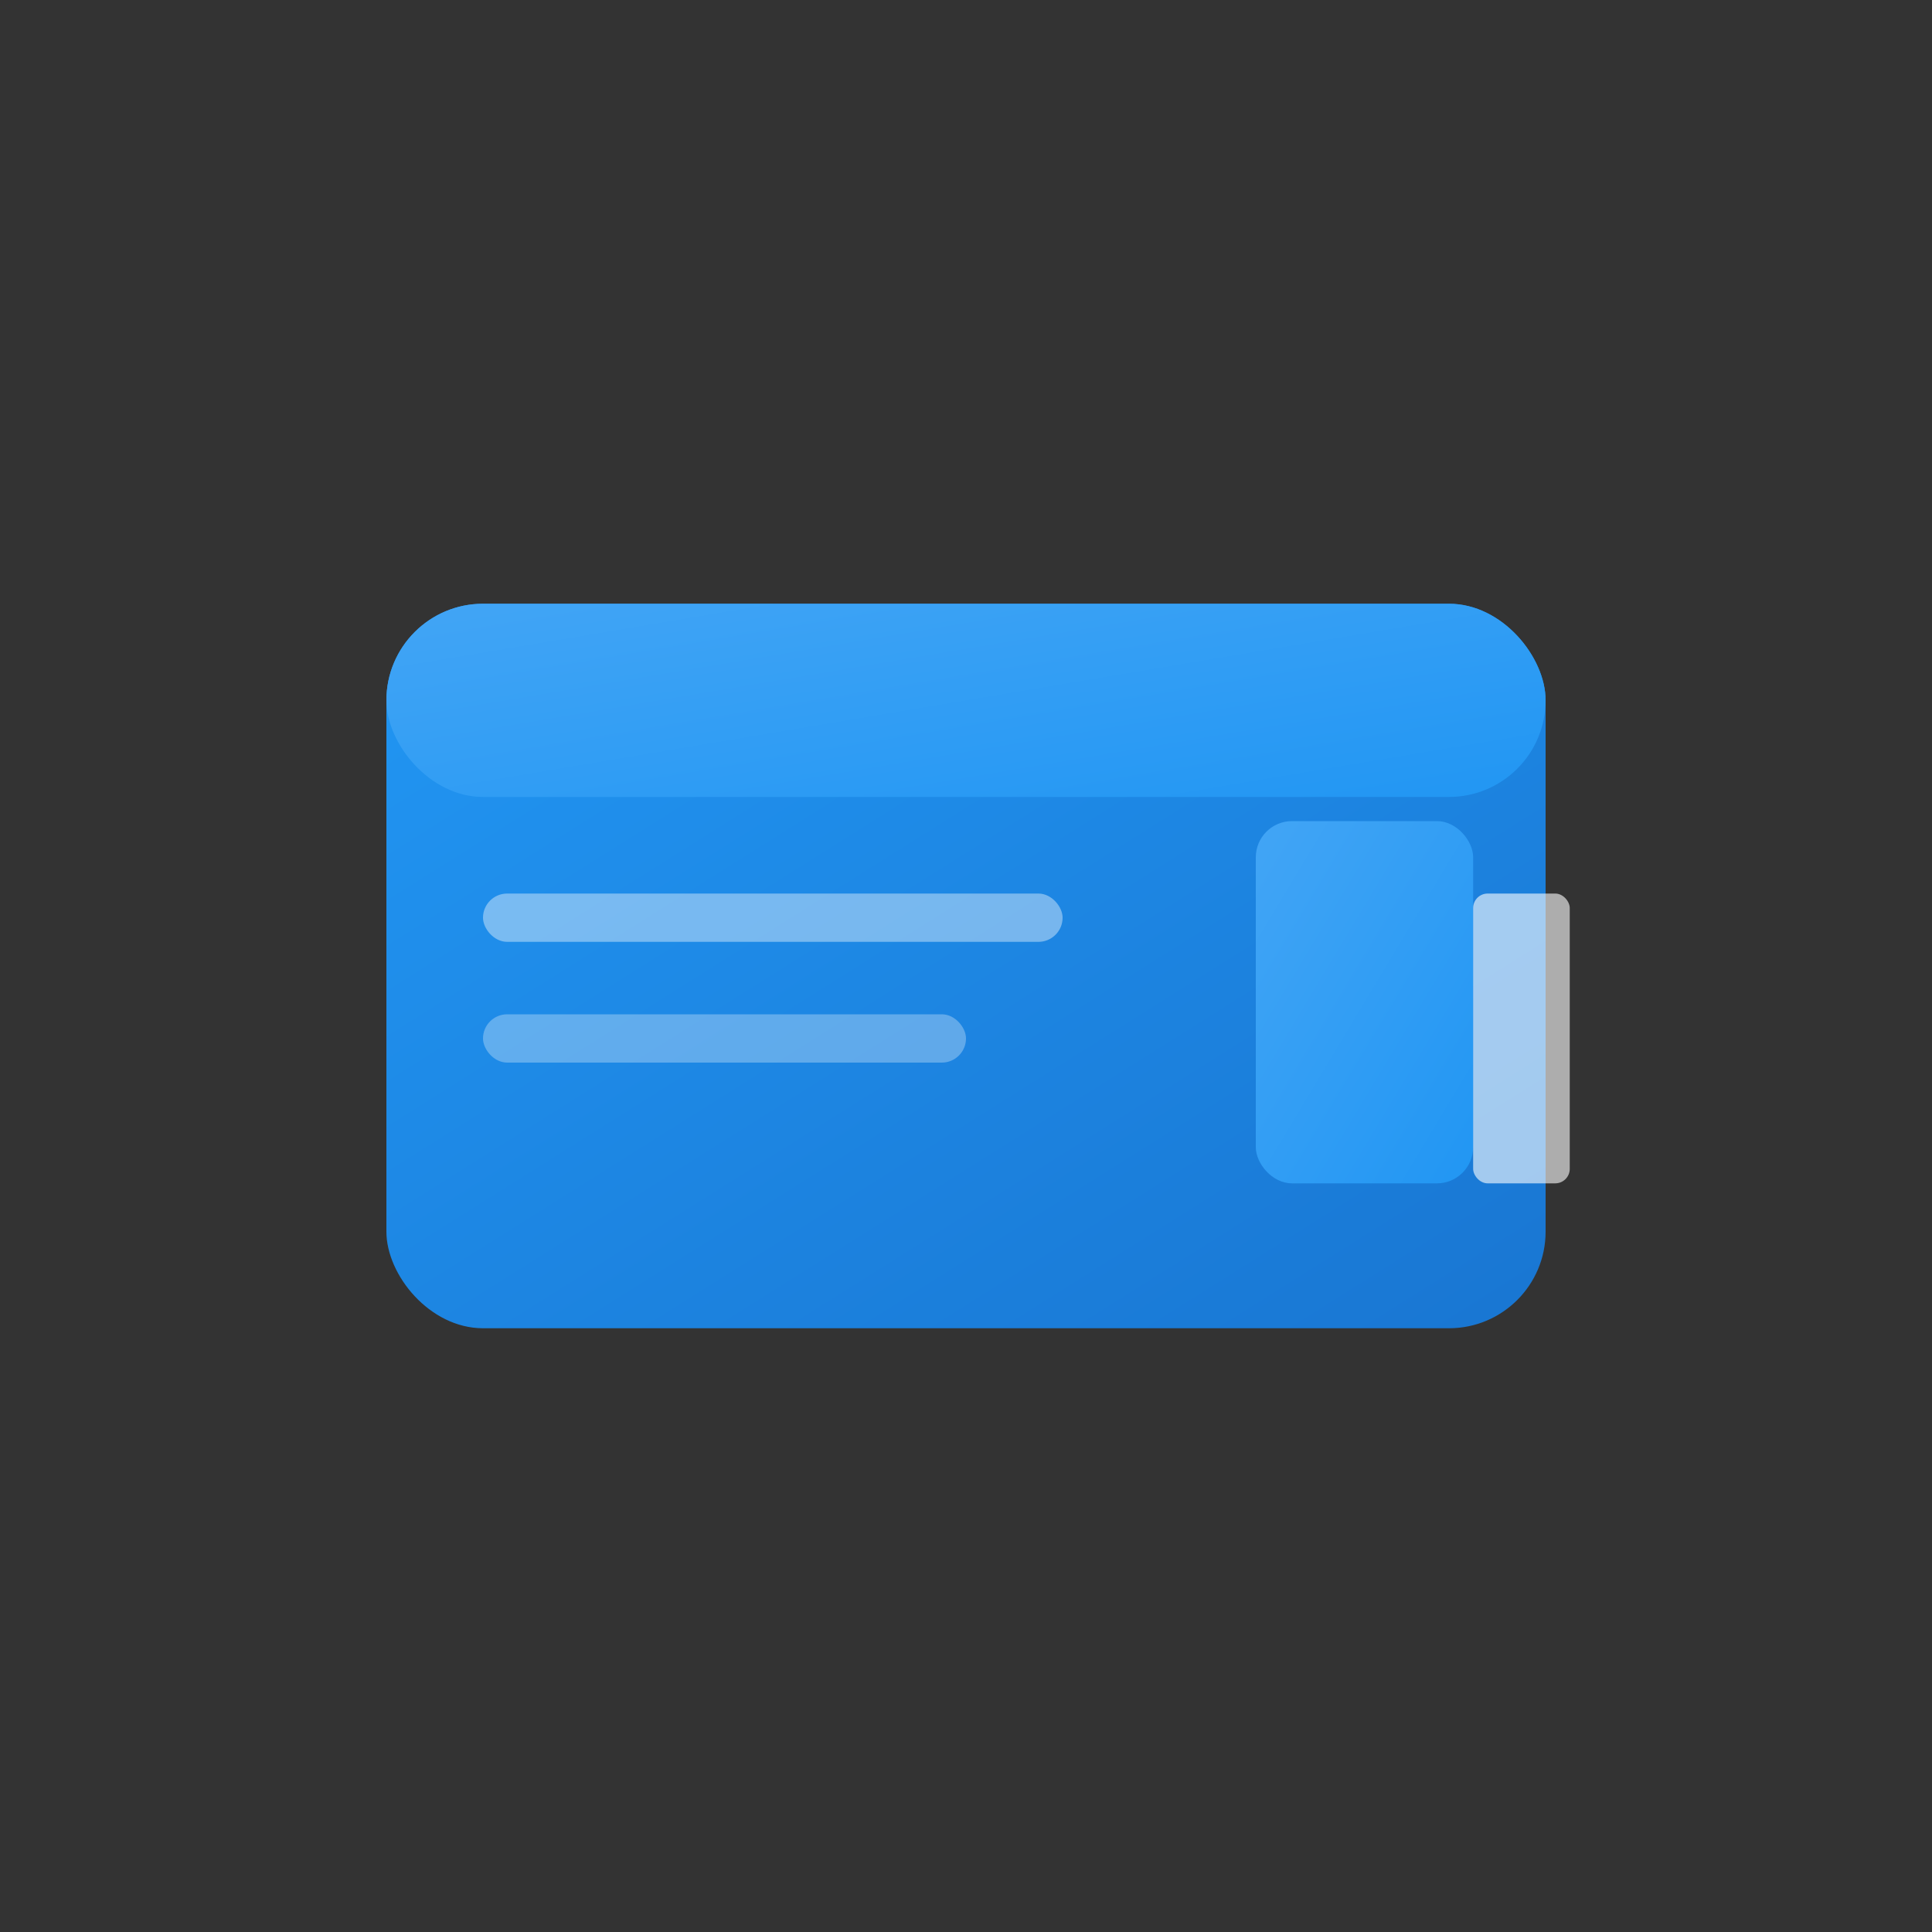 <svg width="40" height="40" viewBox="0 0 40 40" xmlns="http://www.w3.org/2000/svg">
  <rect x="0" y="0" width="40" height="40" fill="#333333" stroke="none"/>
  <defs>
    <!-- Blue gradient for the wallet -->
    <linearGradient id="walletGradient" x1="0%" y1="0%" x2="100%" y2="100%">
      <stop offset="0%" style="stop-color:#2196F3;stop-opacity:1" />
      <stop offset="100%" style="stop-color:#1976D2;stop-opacity:1" />
    </linearGradient>
    
    <!-- Lighter blue for wallet details -->
    <linearGradient id="accentGradient" x1="0%" y1="0%" x2="100%" y2="100%">
      <stop offset="0%" style="stop-color:#42A5F5;stop-opacity:1" />
      <stop offset="100%" style="stop-color:#2196F3;stop-opacity:1" />
    </linearGradient>
  </defs>
  
  <!-- Modern Wallet Icon - Centered -->
  <g transform="translate(8, 12.5)">
    <!-- Main wallet body -->
    <rect x="0" y="0" width="24" height="15" rx="2" ry="2" 
          fill="url(#walletGradient)"/>
    
    <!-- Wallet opening/fold -->
    <rect x="0" y="0" width="24" height="4" rx="2" ry="2" 
          fill="url(#accentGradient)"/>
    
    <!-- Card slots indication -->
    <rect x="2" y="6" width="12" height="1" rx="0.5" 
          fill="rgba(255,255,255,0.4)"/>
    <rect x="2" y="8.5" width="10" height="1" rx="0.5" 
          fill="rgba(255,255,255,0.3)"/>
    
    <!-- Card protruding from wallet -->
    <rect x="18" y="4.5" width="4.5" height="7.5" rx="0.75" 
          fill="url(#accentGradient)"/>
    
    <!-- Money/bills indication -->
    <rect x="22.5" y="6" width="2" height="6" rx="0.3" 
          fill="rgba(255,255,255,0.6)"/>
  </g>
</svg> 